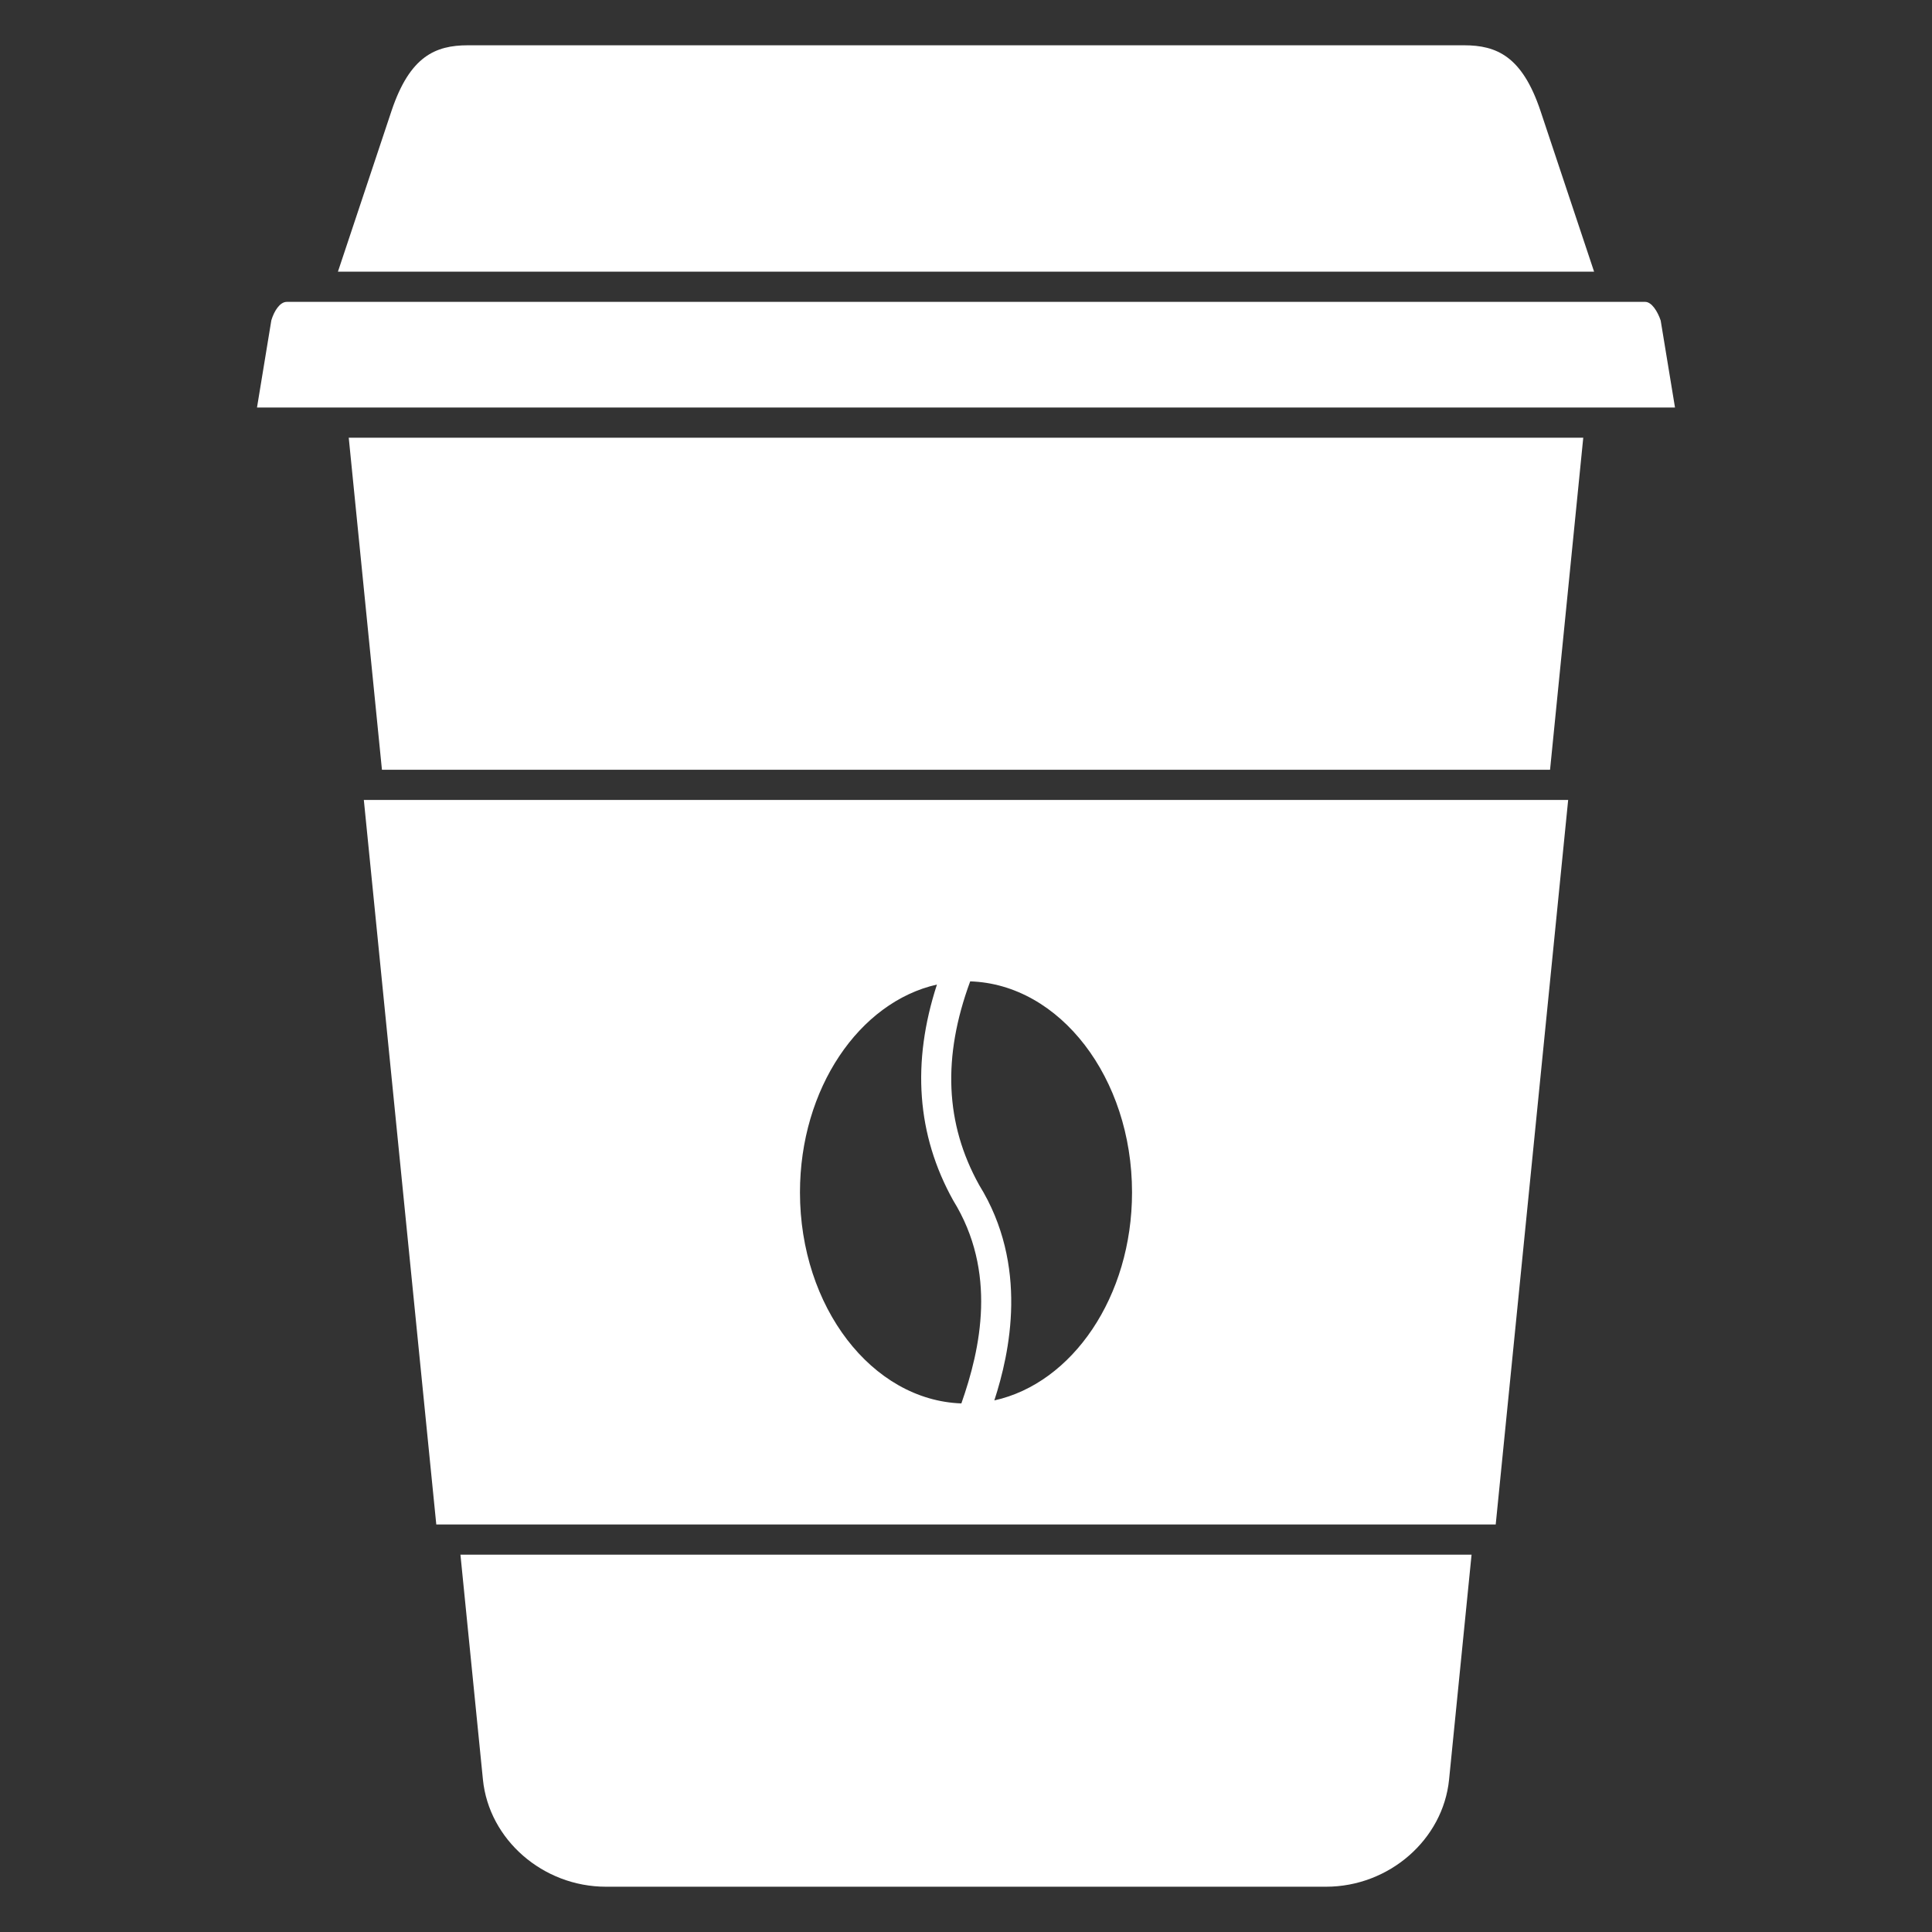 <svg xmlns="http://www.w3.org/2000/svg" version="1.1" xmlns:xlink="http://www.w3.org/1999/xlink" width="60" height="60" x="0" y="0" viewBox="0 0 128 128" style="enable-background:new 0 0 512 512" xml:space="preserve" class=""><rect x="0" y="0" width="128" height="128" fill="#333333" stroke="none"/><g><path d="M31.995 117.9c.398 3.981 3.978 7.1 8.15 7.1h47.71c4.172 0 7.752-3.119 8.15-7.1l1.49-14.9h-66.99zM102.051 7.316C100.843 3.734 99.158 3 97 3H31c-2.158 0-3.843.734-5.052 4.319L22.388 18h83.225zM110.025 21.237C109.822 20.629 109.423 20 109 20H19c-.458 0-.839.605-1.023 1.221L17.027 27h93.946zM25.305 51h77.39l2.2-22h-81.79zM28.905 101h70.19l4.8-48h-79.79zm35.373-35.982C70.214 65.208 75 71.4 75 79c0 6.904-3.95 12.642-9.123 13.781 1.023-3.143 2.295-8.934-1.003-14.267-2.261-4.066-2.442-8.491-.596-13.496zm-2.203.211c-1.684 5.173-1.335 9.967 1.074 14.297 2.93 4.74 1.82 9.829.544 13.454C57.77 92.771 53 86.588 53 79c0-6.883 3.926-12.608 9.075-13.771z" fill="#ffffff" opacity="1" data-original="#000000" class=""></path></g></svg>